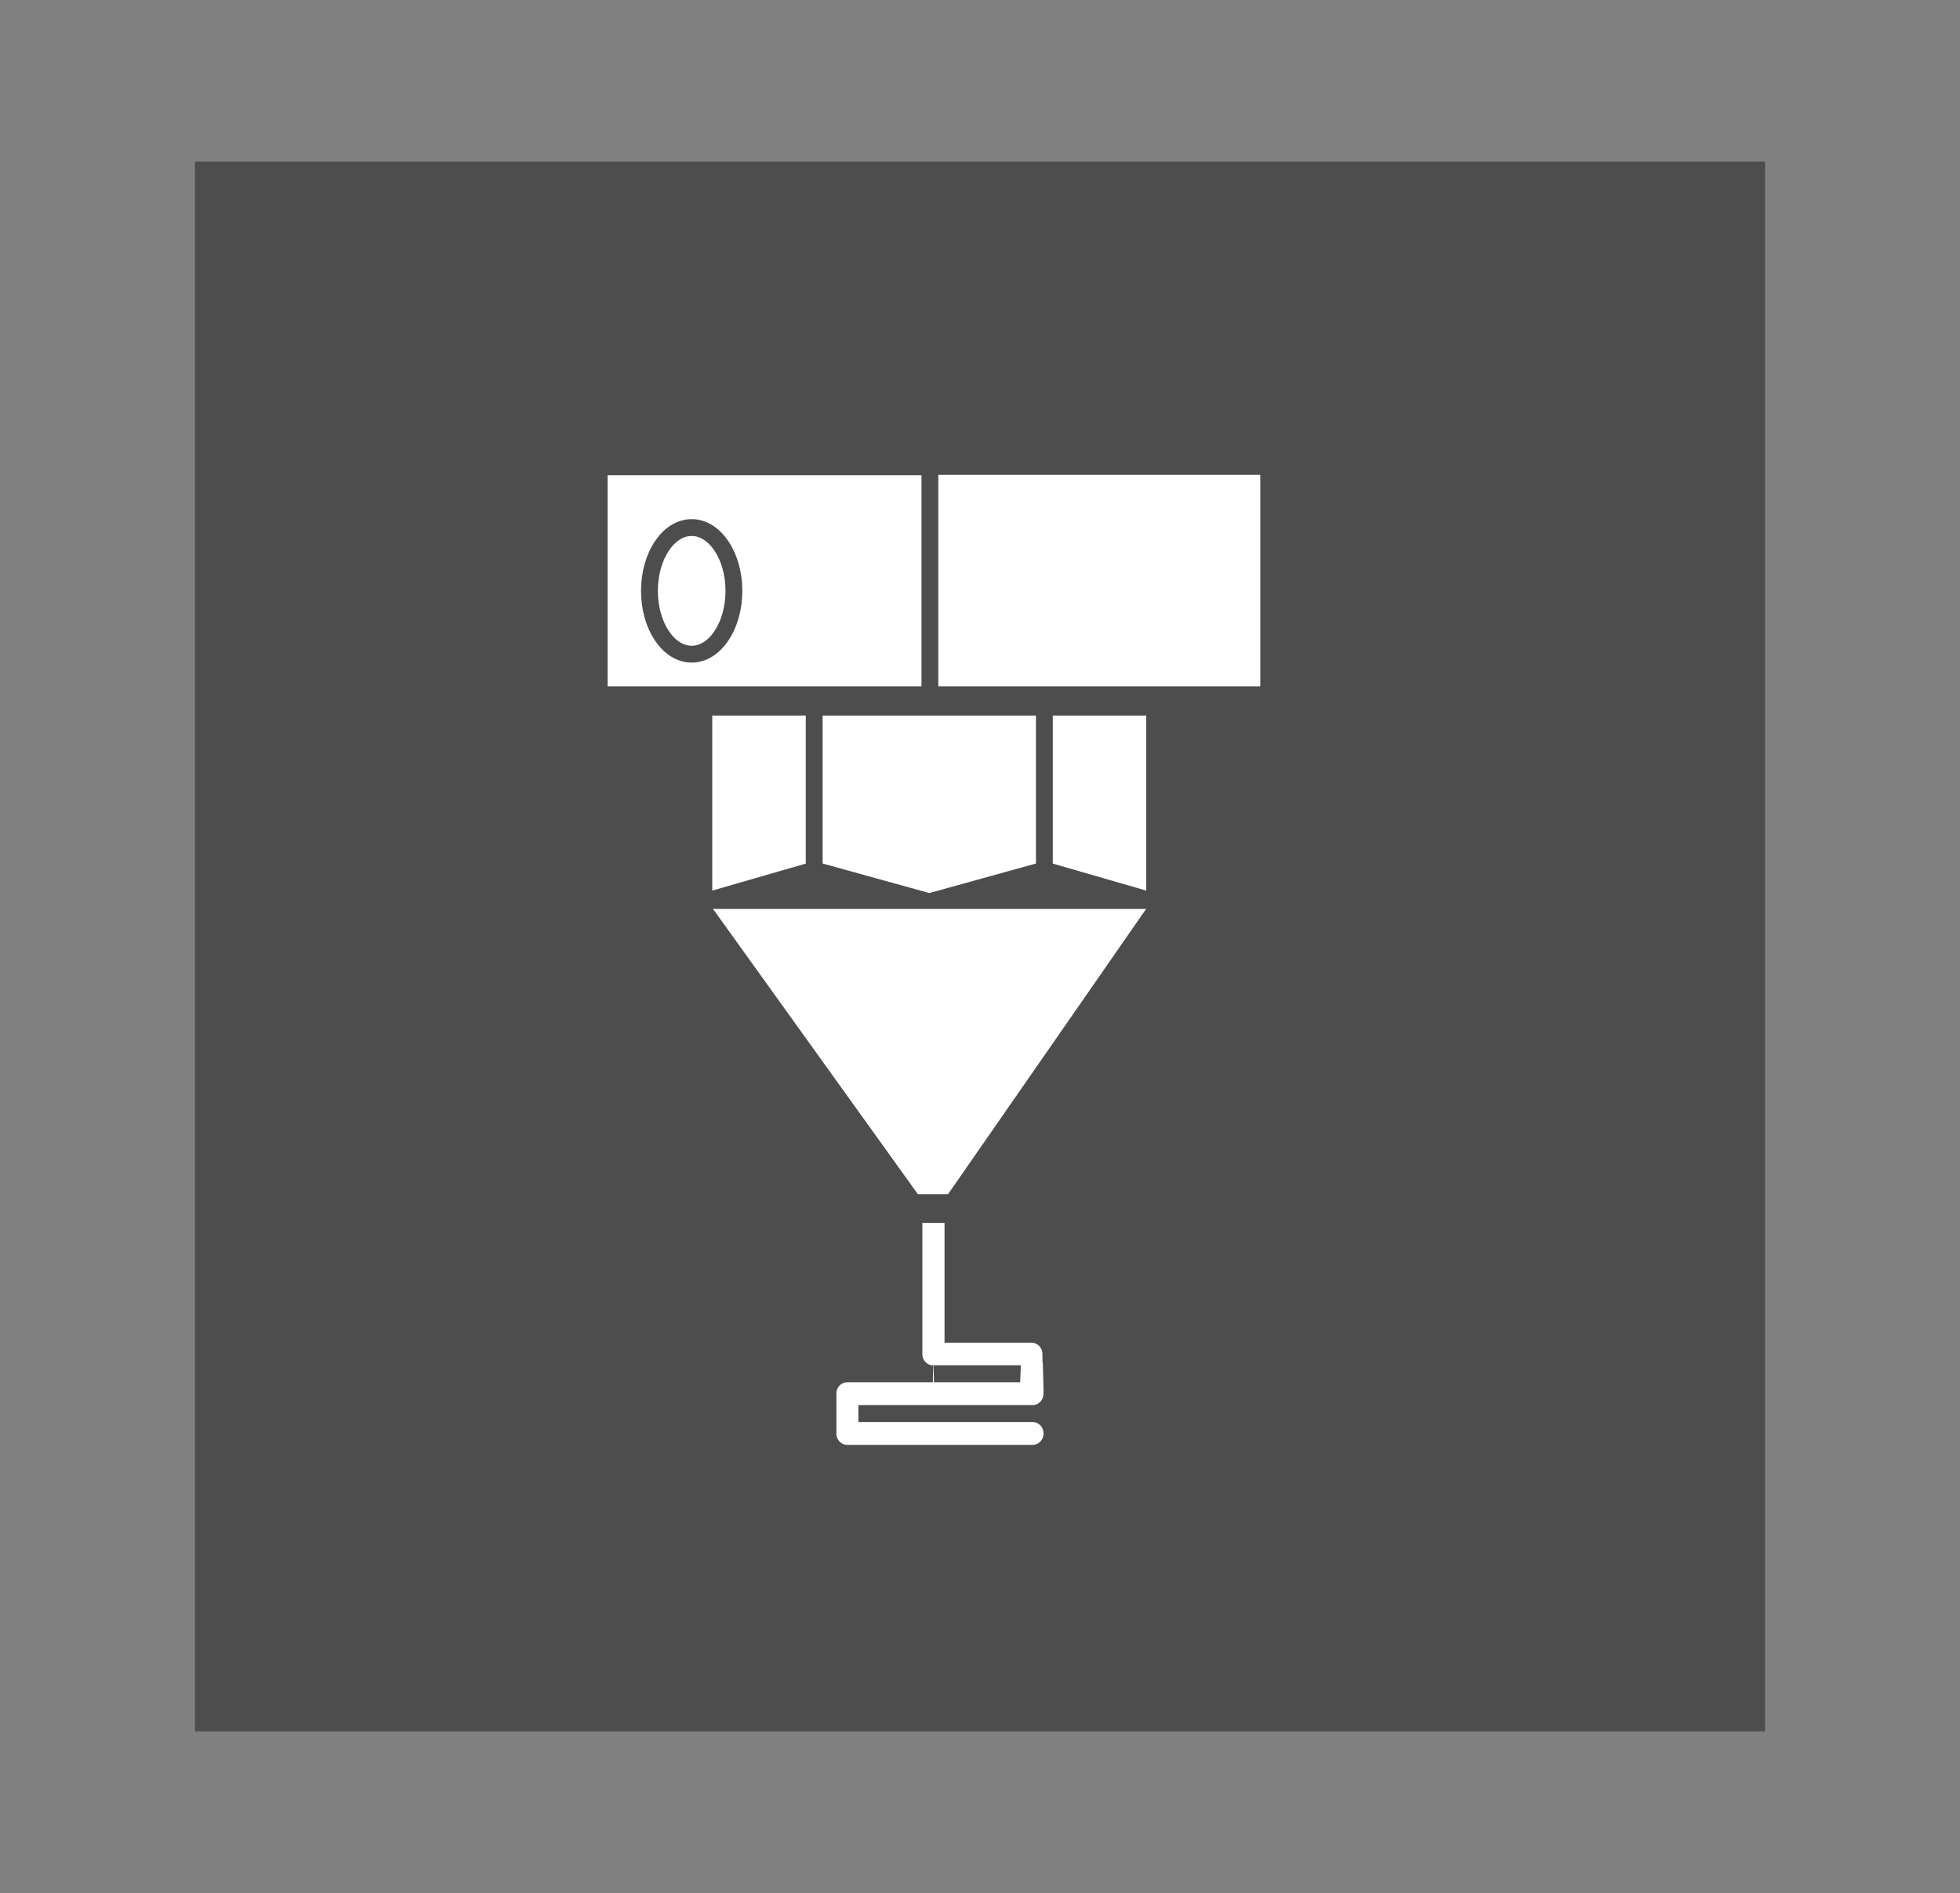 <?xml version="1.0" encoding="utf-8"?>
<!-- Generator: Adobe Illustrator 16.0.0, SVG Export Plug-In . SVG Version: 6.00 Build 0)  -->
<!DOCTYPE svg PUBLIC "-//W3C//DTD SVG 1.1//EN" "http://www.w3.org/Graphics/SVG/1.1/DTD/svg11.dtd">
<svg version="1.1" id="Calque_1" xmlns="http://www.w3.org/2000/svg" xmlns:xlink="http://www.w3.org/1999/xlink" x="0px" y="0px"
	 width="116.449px" height="112.494px" viewBox="0 0 116.449 112.494" enable-background="new 0 0 116.449 112.494"
	 xml:space="preserve">
<rect x="0" y="0" width="116.449" height="112.494" fill="#808080" stroke="none"/>
<rect x="11.584" y="9.607" fill-rule="evenodd" clip-rule="evenodd" fill="#4D4D4D" width="93.28" height="93.28"/>
<path fill="#FFFFFF" stroke="#4D4D4D" stroke-miterlimit="10" d="M61.343,84.003H51.5v-0.007h9.843c0.629,0,1.137-0.511,1.154-1.147
	h0.01l-0.066-2.392h-0.006c-0.004-0.644-0.52-1.169-1.154-1.169h-4.664V72.39c0-0.076-0.01-0.145-0.025-0.219h-2.273
	c-0.012,0.074-0.02,0.143-0.02,0.219v8.076c0,0.638,0.5,1.154,1.123,1.173h-5.077c-0.639,0-1.156,0.528-1.156,1.18
	c0,0.014,0.005,0.027,0.005,0.04v2.279c0,0.014-0.005,0.027-0.005,0.041c0,0.652,0.518,1.182,1.156,1.182h10.999
	c0.639,0,1.156-0.529,1.156-1.182C62.499,84.529,61.981,84.003,61.343,84.003z M55.612,81.628h4.879
	c0.039,0.004,0.082,0.008,0.121,0.011h-5.119C55.532,81.636,55.571,81.632,55.612,81.628z"/>
<path fill="#FFFFFF" stroke="#4D4D4D" stroke-miterlimit="10" d="M75.376,41.281H35.57V27.714h39.806V41.281z M55.247,41.306H35.598
	V27.739h19.649V41.306z"/>
<path fill="#FFFFFF" stroke="#4D4D4D" stroke-miterlimit="10" d="M48.375,51.694l-6.557,1.893V42.02h6.557V51.694z M68.601,53.587
	l-6.553-1.893V42.02h6.553V53.587z M62.048,51.694l-6.832,1.893l-6.843-1.893V42.02h13.675V51.694z"/>
<path fill="#FFFFFF" stroke="#4D4D4D" stroke-miterlimit="10" d="M43.604,35.111c0,2.079-1.122,3.763-2.508,3.763
	c-1.388,0-2.511-1.684-2.511-3.763c0-2.076,1.123-3.762,2.511-3.762C42.481,31.35,43.604,33.035,43.604,35.111z M68.702,54.014
	L56.591,71.458h-2.318L41.748,54.014"/>
</svg>
